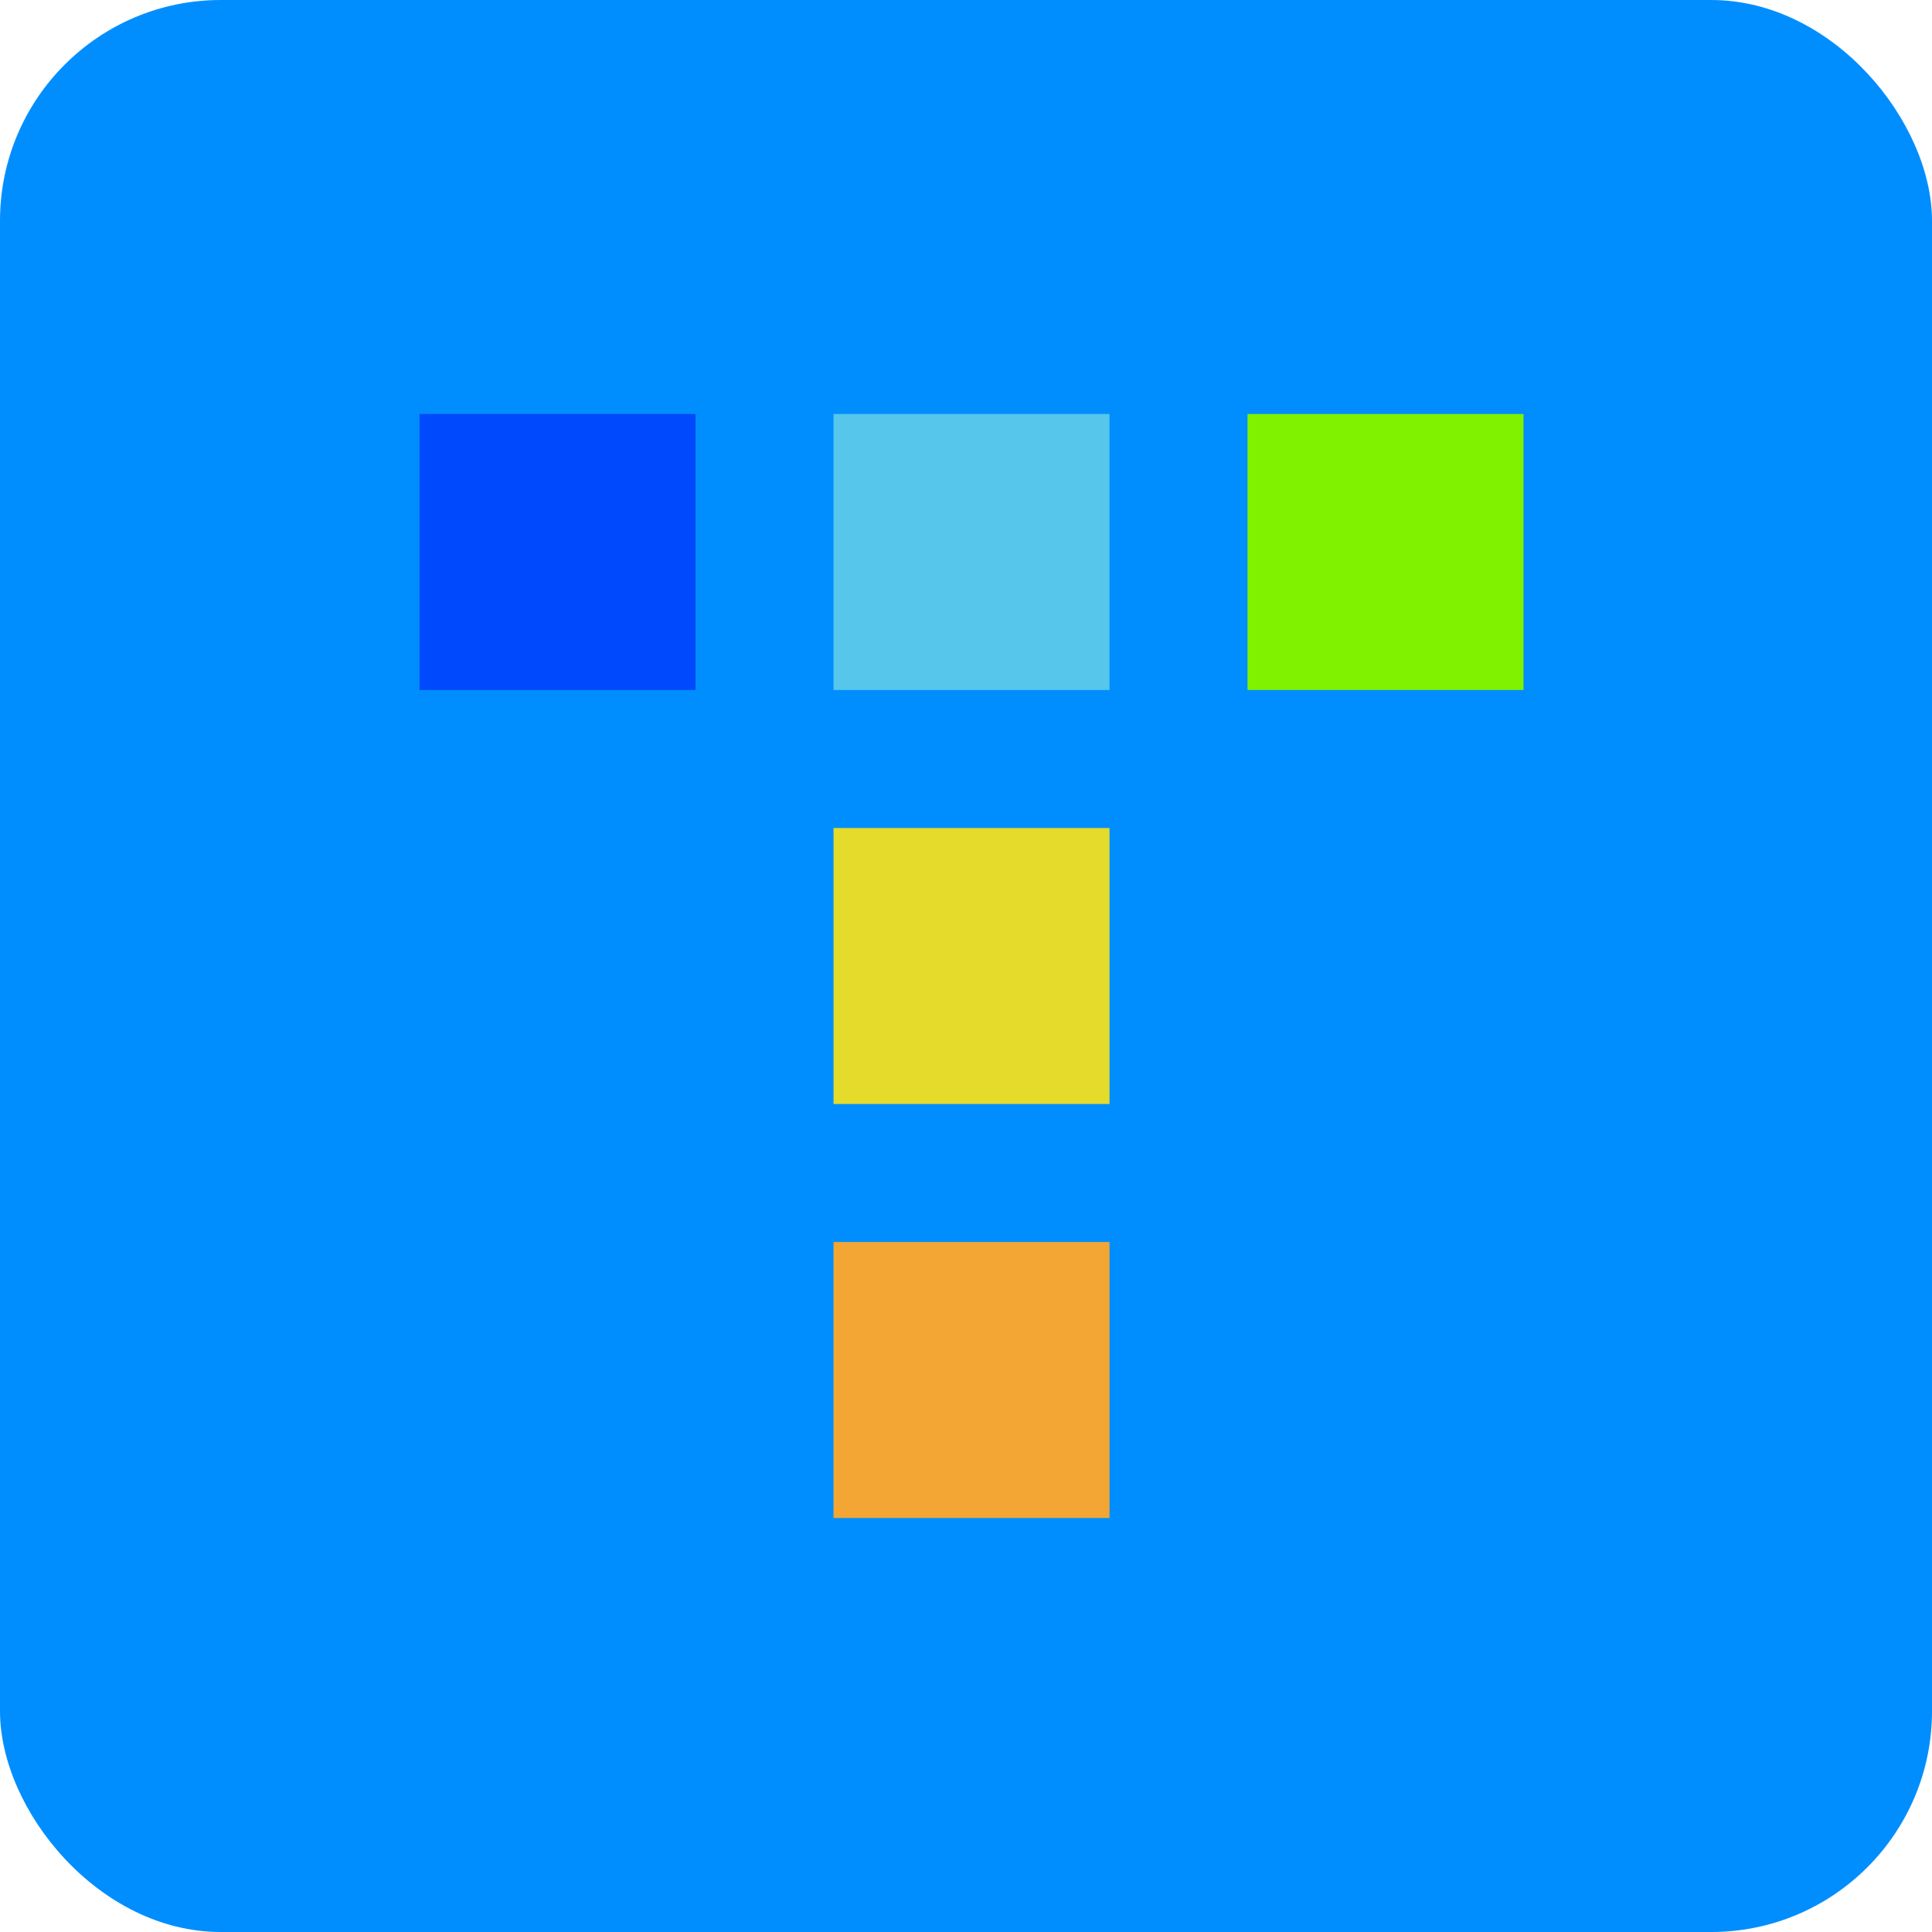 <svg viewBox="0 0 350 350" 
    xmlns="http://www.w3.org/2000/svg">
    <g fill="none" fill-rule="evenodd">
        <rect fill="#008EFF" width="350" height="350" rx="40"></rect>
        <path fill="#0049FC" d="M76 75h50v50H76z"></path>
        <path fill="#57C6EB" d="M151 75h50v50h-50z"></path>
        <path fill="#E5DB2B" d="M151 150h50v50h-50z"></path>
        <path fill="#F3A633" d="M151 225h50v50h-50z"></path>
        <path fill="#80F200" d="M226 75h50v50h-50z"></path>
    </g>
</svg>